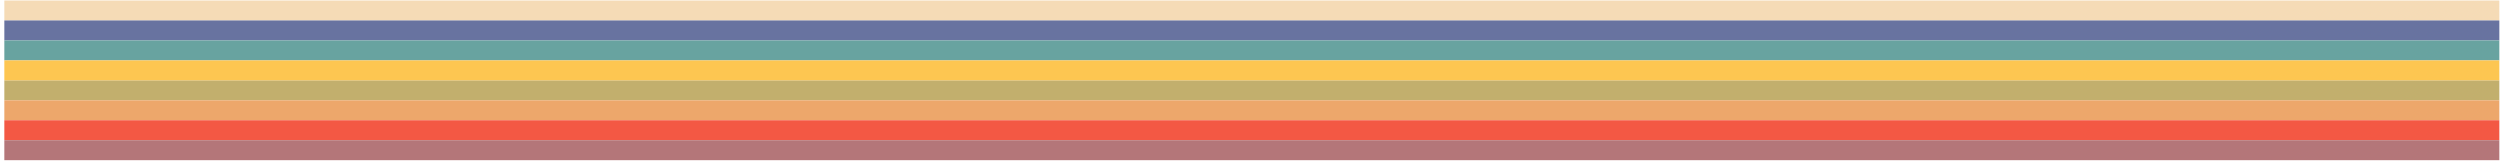 <svg width="501" height="33" viewBox="0 0 501 33" fill="none" xmlns="http://www.w3.org/2000/svg">
<line x1="0.868" y1="2.099" x2="500.867" y2="2.099" stroke="#F5DBB6" stroke-width="4"/>
<line x1="0.869" y1="6.099" x2="500.868" y2="6.099" stroke="#6873A0" stroke-width="4"/>
<line x1="0.868" y1="10.099" x2="500.867" y2="10.099" stroke="#68A3A0" stroke-width="4"/>
<line x1="0.867" y1="18.099" x2="500.866" y2="18.099" stroke="#C2AF6D" stroke-width="4"/>
<line x1="0.868" y1="14.099" x2="500.867" y2="14.099" stroke="#FDC651" stroke-width="4"/>
<path d="M0.869 22.099L500.868 22.099" stroke="#EDA76B" stroke-width="4"/>
<path d="M0.868 26.099L500.867 26.099" stroke="#F35844" stroke-width="4"/>
<path d="M0.868 30.099L500.867 30.099" stroke="#B47679" stroke-width="4"/>
</svg>
